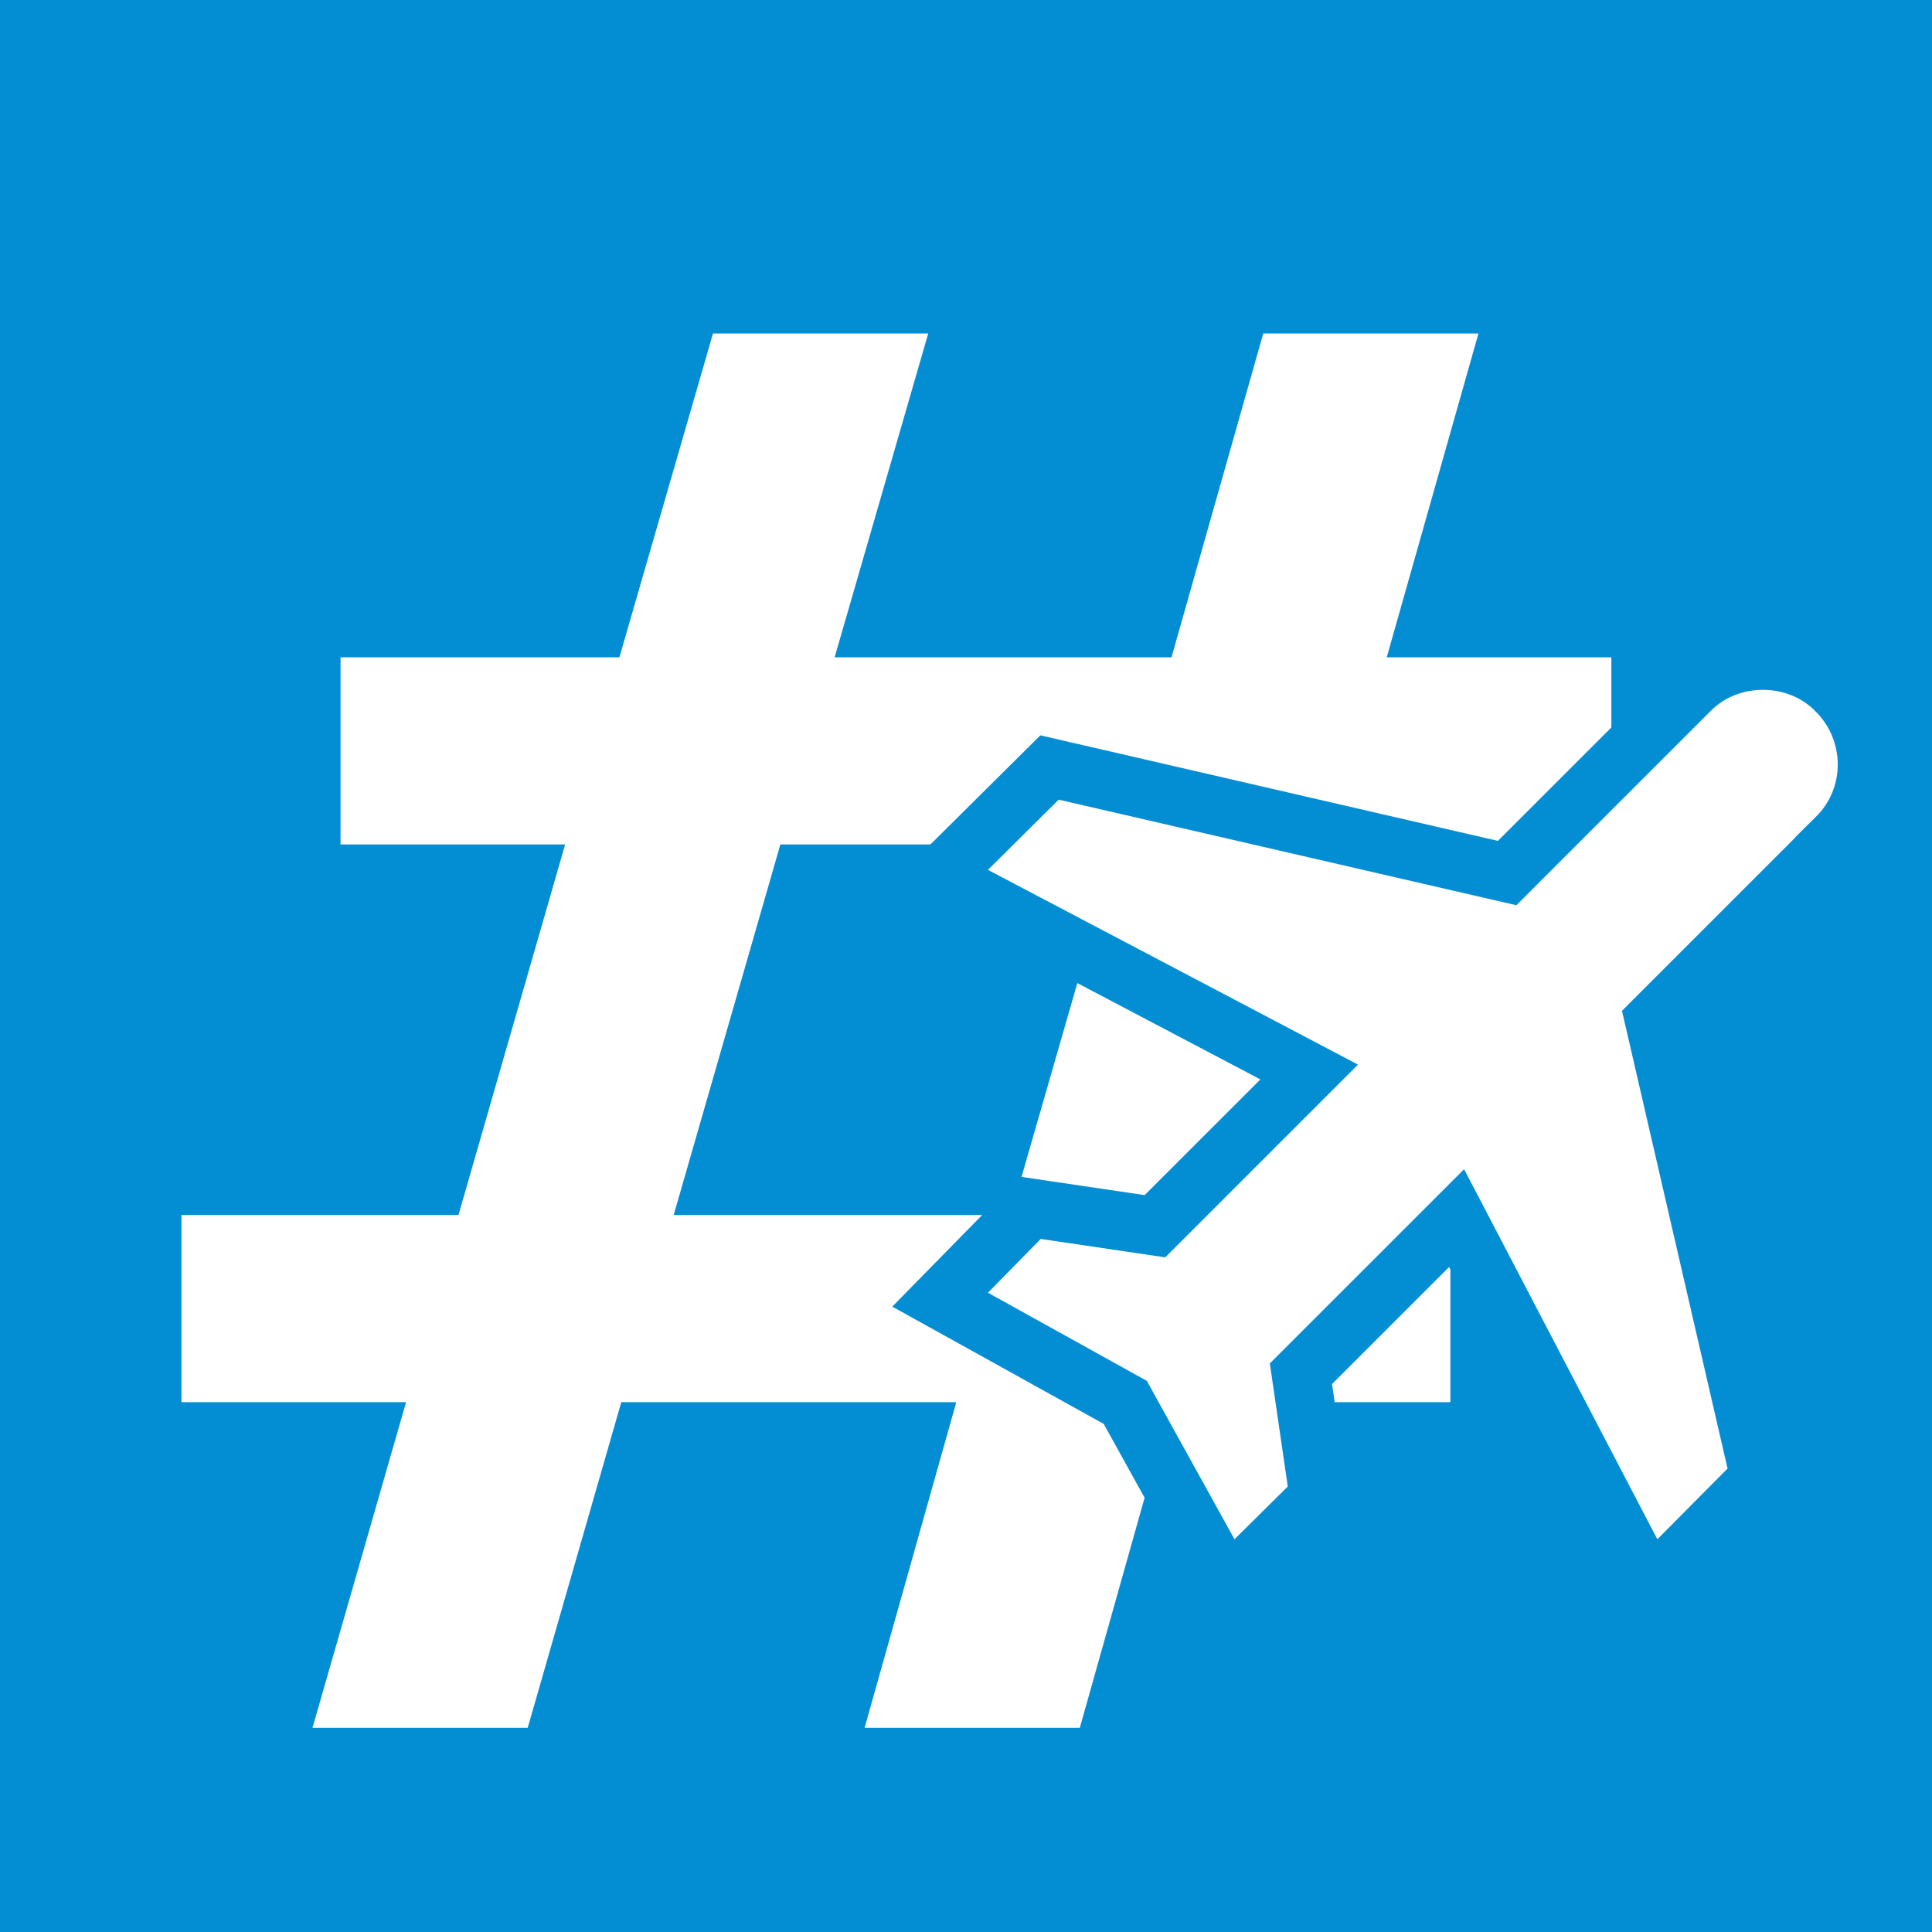 <svg width="123" height="123" viewBox="0 0 123 123" fill="none" xmlns="http://www.w3.org/2000/svg">
<rect x="0" y="0" width="123" height="123" fill="#333333" stroke="none"/>
<g clip-path="url(#clip0_85_659)">
<rect width="123" height="123" fill="#038ED3"/>
<path d="M19.894 110L25.852 89.268H11.553V77.353H29.188L35.979 53.761H21.681V41.845H39.435L45.392 21.232H59.095L53.137 41.845H74.584L80.423 21.232H94.125L88.287 41.845H102.585V53.761H84.831L78.04 77.353H92.338V89.268H74.584L68.746 110H55.044L60.882 89.268H39.554L33.596 110H19.894ZM42.89 77.353H64.337L71.129 53.761H49.682L42.89 77.353Z" fill="white"/>
<path d="M107.557 43.979C110.061 41.412 114.409 41.413 116.914 43.979H116.915C119.504 46.568 119.523 50.76 116.914 53.337L116.915 53.338L105.311 64.94L111.801 93.075L112.032 94.077L111.308 94.807L106.836 99.31L105.041 101.118L103.861 98.859L92.734 77.55L82.823 87.46L83.83 94.367L83.966 95.297L83.298 95.96L79.905 99.321L78.155 101.054L76.962 98.899L71.64 89.282L61.993 83.93L59.852 82.743L61.567 80.995L64.928 77.57L65.593 76.893L66.531 77.032L73.529 78.068L83.349 68.249L62.029 57.03L59.781 55.847L61.584 54.057L66.087 49.587L66.817 48.862L67.819 49.093L95.951 55.583L107.557 43.979Z" fill="white" stroke="#038ED3" stroke-width="3.728"/>
</g>
<defs>
<clipPath id="clip0_85_659">
<rect width="123" height="123" fill="white"/>
</clipPath>
</defs>
</svg>
